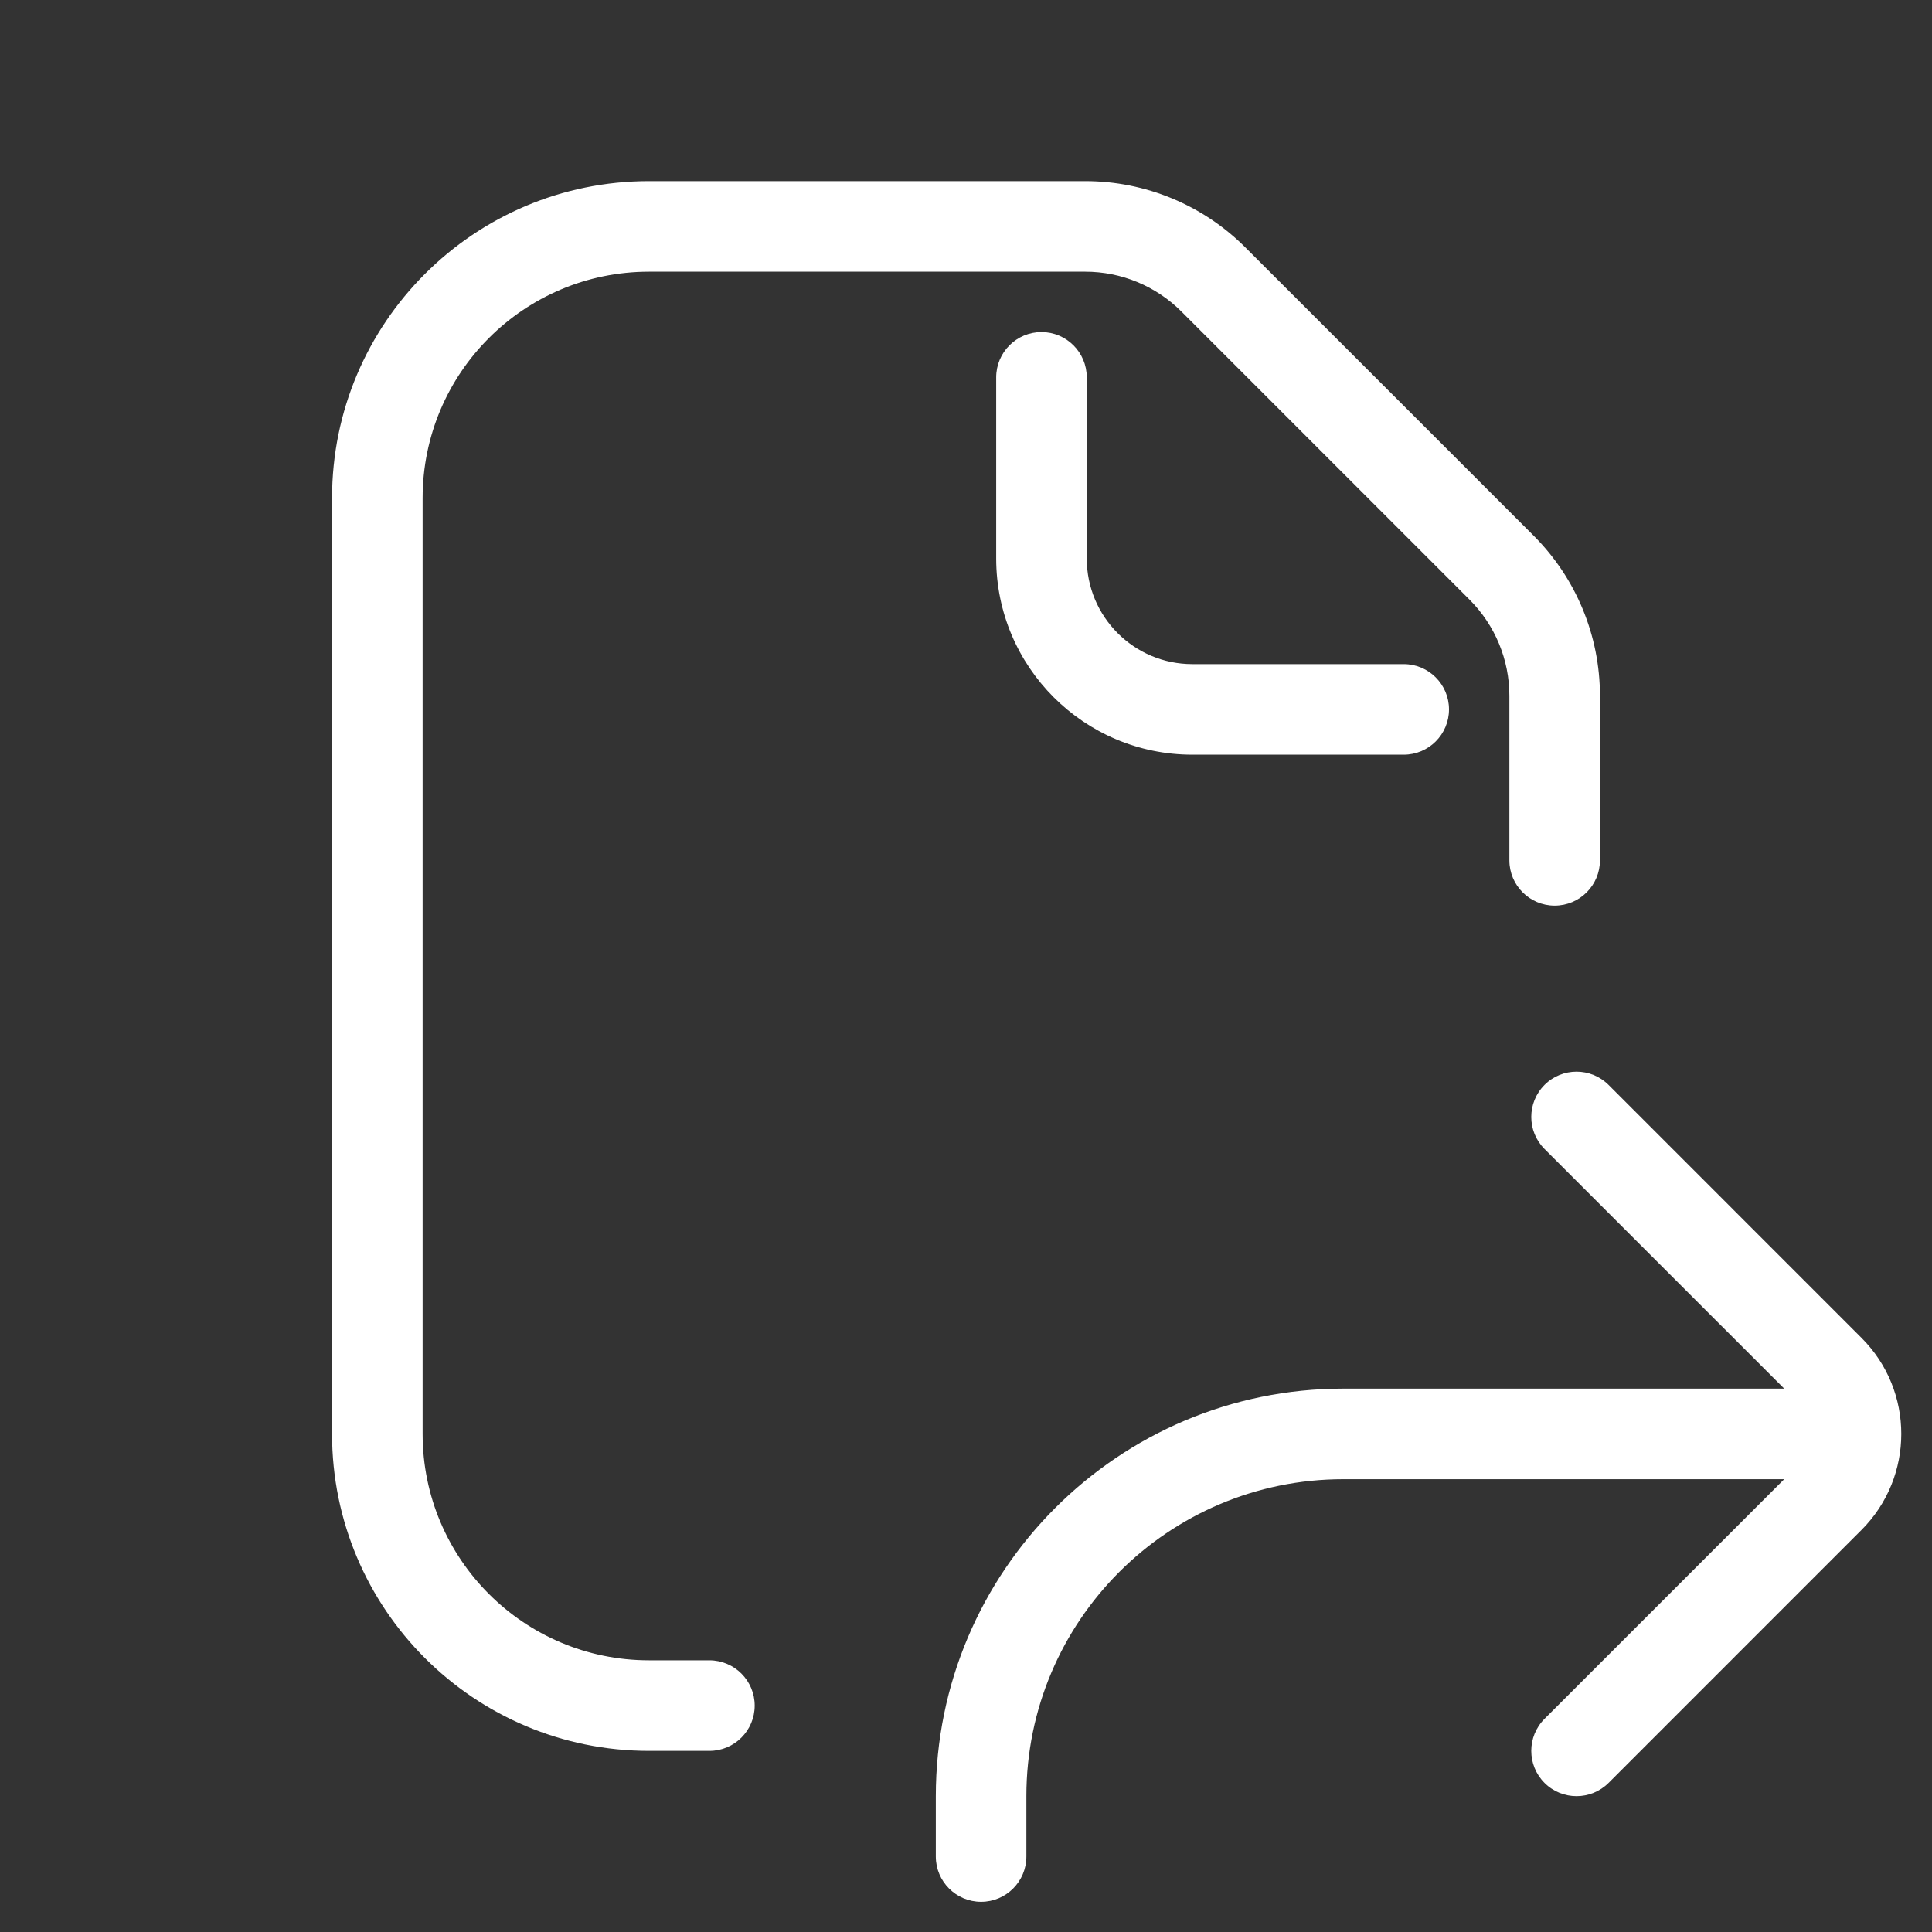 <svg width="64" height="64" viewBox="0 0 64 64" fill="none" xmlns="http://www.w3.org/2000/svg">
<rect x="0" y="0" width="64" height="64" fill="#333333" stroke="none"/>
<path d="M21.5 6C15.701 6 11 10.701 11 16.5V47.5C11 53.299 15.701 58 21.5 58H23.5C24.328 58 25 57.328 25 56.5C25 55.672 24.328 55 23.5 55H21.5C17.358 55 14 51.642 14 47.5V16.5C14 12.358 17.358 9 21.5 9H35.952C37.146 9 38.29 9.474 39.134 10.318L48.682 19.866C49.526 20.71 50 21.854 50 23.048V28.5C50 29.328 50.672 30 51.5 30C52.328 30 53 29.328 53 28.5V23.048C53 21.059 52.21 19.151 50.803 17.744L41.255 8.197C39.849 6.79 37.941 6 35.952 6H21.5Z" fill="white"/>
<path d="M36 12.5C36 11.672 35.328 11 34.5 11C33.672 11 33 11.672 33 12.5V18.5C33 22.09 35.91 25 39.5 25H46.5C47.328 25 48 24.328 48 23.5C48 22.672 47.328 22 46.5 22H39.5C37.567 22 36 20.433 36 18.5V12.5Z" fill="white"/>
<path d="M31 59.5C31 52.044 37.044 46 44.5 46H59.104L51.164 38.061C50.579 37.475 50.579 36.525 51.164 35.939C51.75 35.354 52.7 35.354 53.286 35.939L61.664 44.318C63.422 46.075 63.422 48.925 61.664 50.682L53.286 59.061C52.7 59.646 51.75 59.646 51.164 59.061C50.579 58.475 50.579 57.525 51.164 56.939L59.104 49H44.5C38.701 49 34 53.701 34 59.5V61.5C34 62.328 33.328 63 32.5 63C31.672 63 31 62.328 31 61.5V59.5Z" fill="white"/>
</svg>
